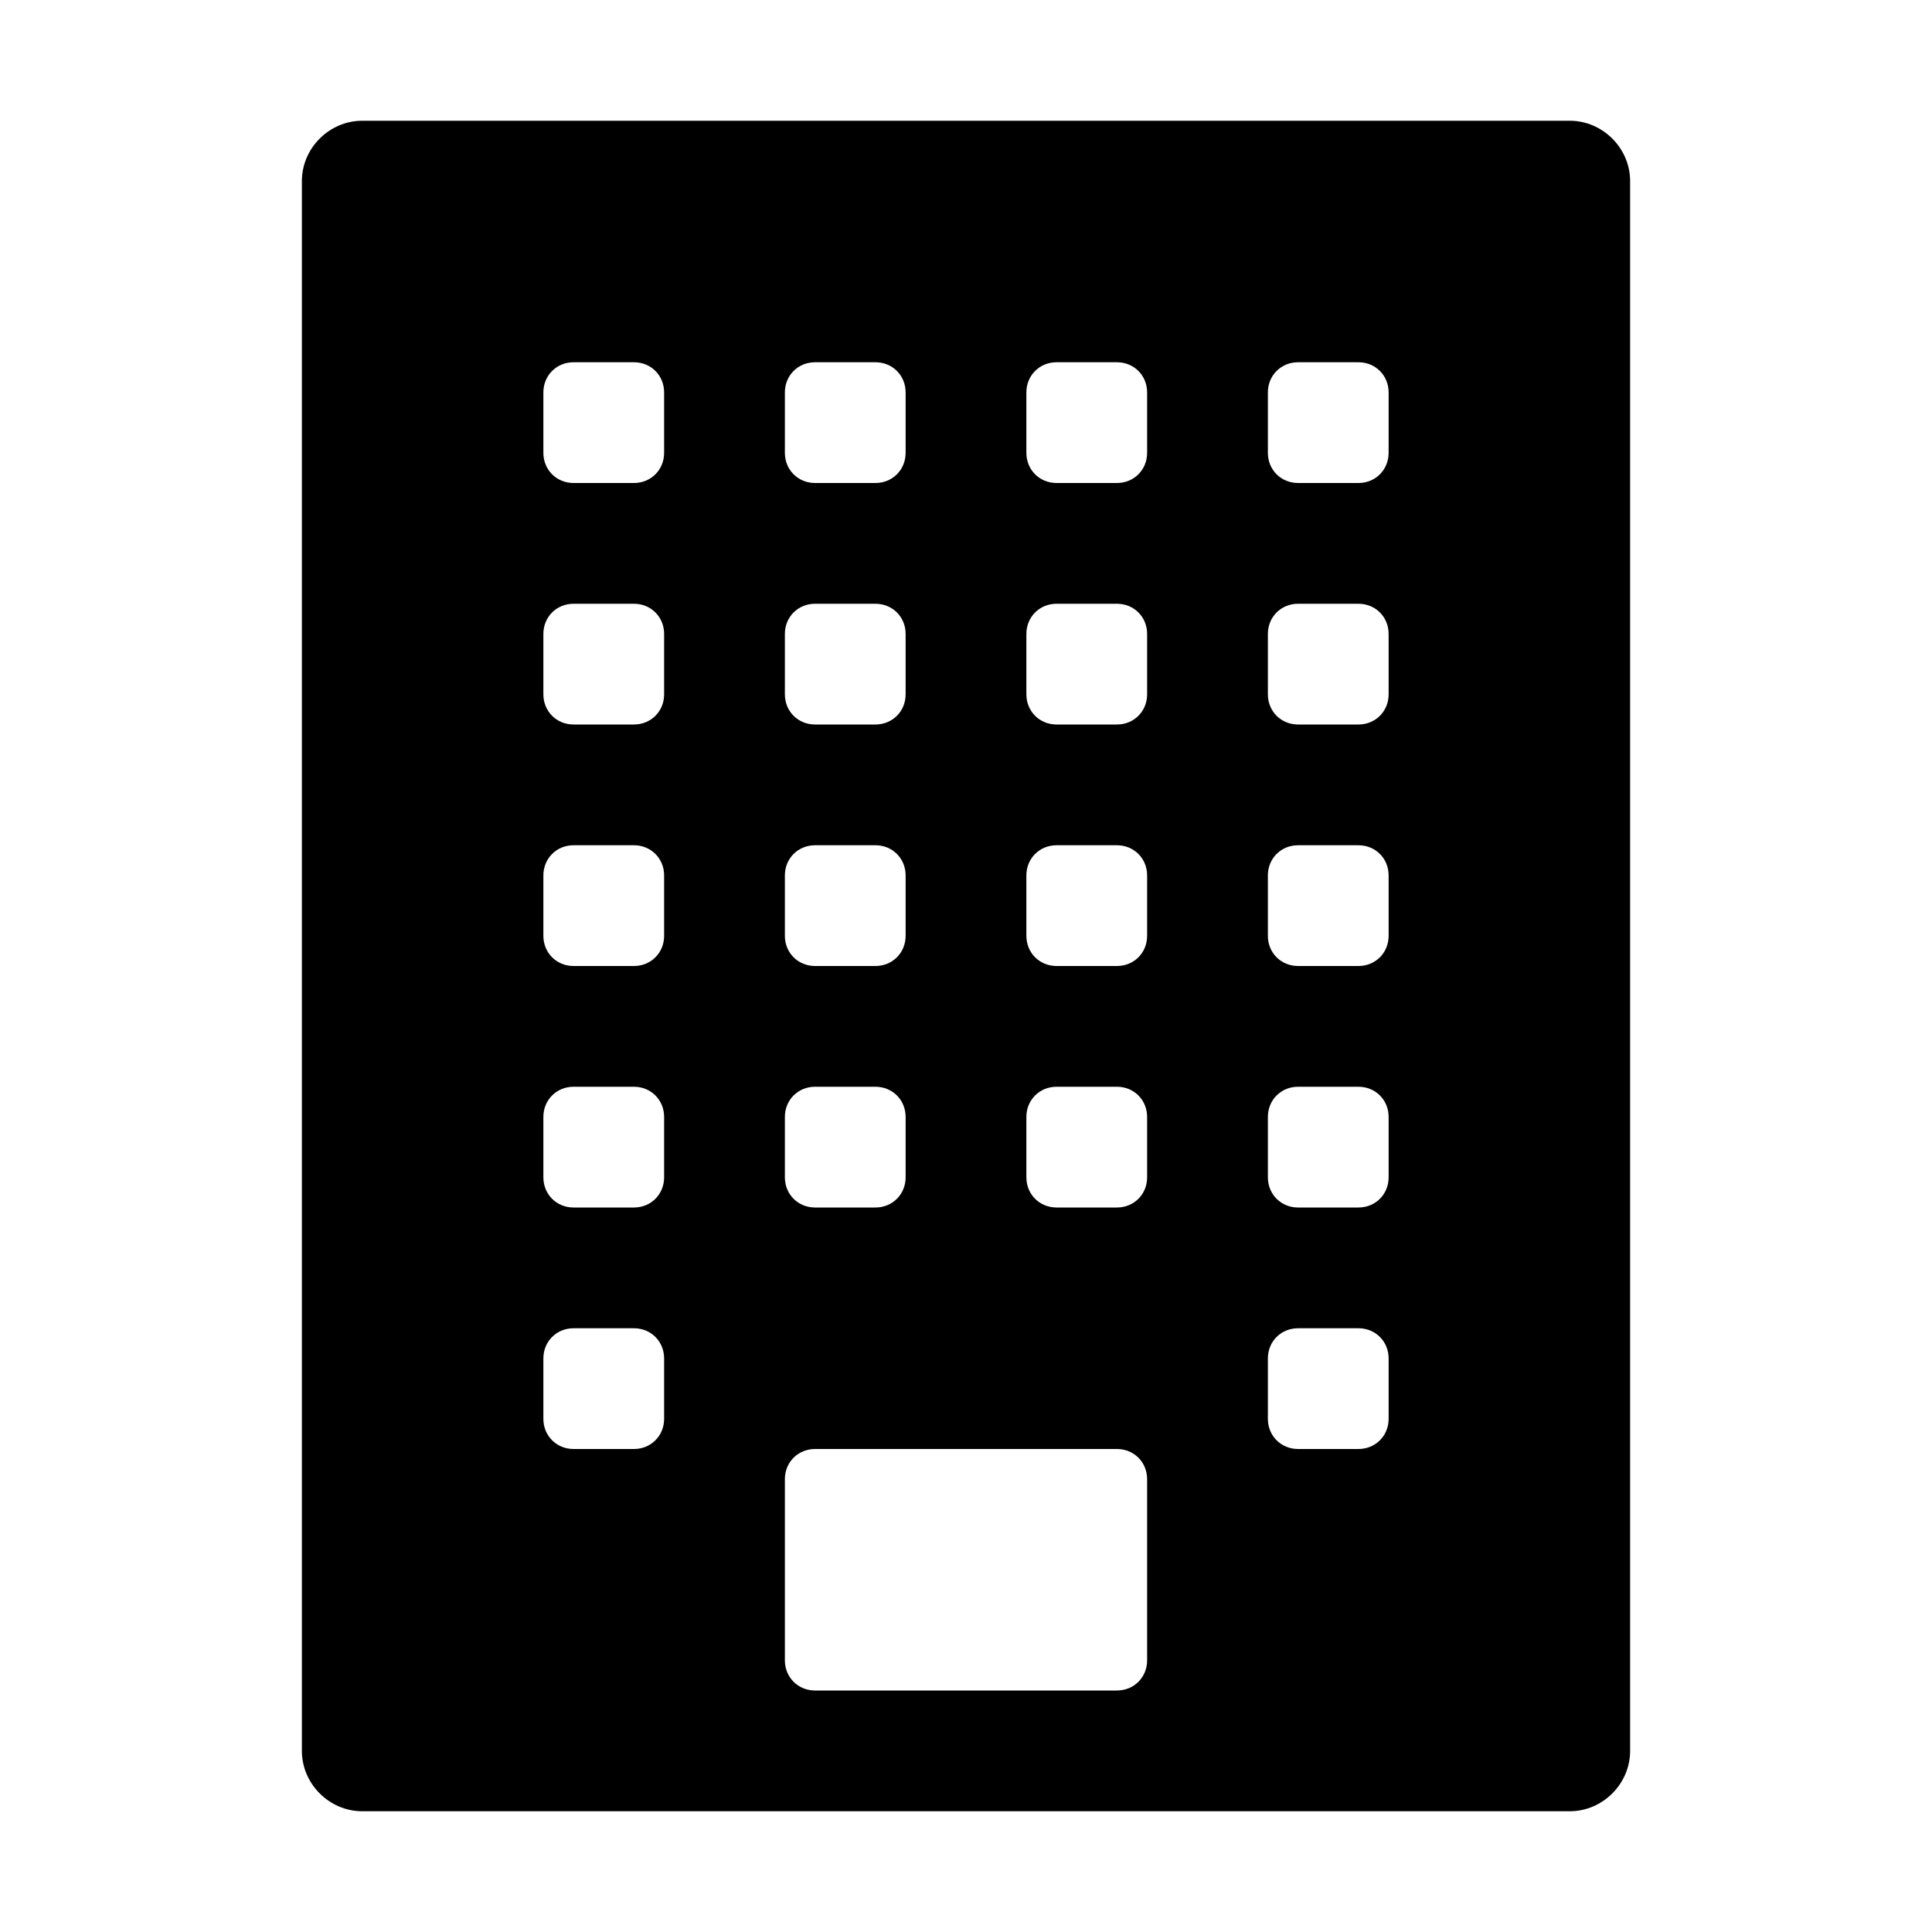 <svg width="16" height="16" viewBox="0 0 16 16" fill="none" xmlns="http://www.w3.org/2000/svg">
<path d="M13 1H3C2.727 1 2.5 1.227 2.5 1.5V14.5C2.5 14.773 2.727 15 3 15H13C13.273 15 13.5 14.773 13.5 14.5V1.5C13.5 1.227 13.273 1 13 1ZM6.5 3.25C6.5 3.109 6.609 3 6.75 3H7.25C7.391 3 7.5 3.109 7.5 3.25V3.75C7.5 3.891 7.391 4 7.25 4H6.75C6.609 4 6.5 3.891 6.5 3.75V3.25ZM6.5 5.25C6.5 5.109 6.609 5 6.75 5H7.25C7.391 5 7.5 5.109 7.5 5.25V5.75C7.5 5.891 7.391 6 7.25 6H6.75C6.609 6 6.5 5.891 6.5 5.75V5.25ZM6.5 7.25C6.5 7.109 6.609 7 6.75 7H7.25C7.391 7 7.5 7.109 7.5 7.25V7.75C7.5 7.891 7.391 8 7.25 8H6.75C6.609 8 6.5 7.891 6.5 7.75V7.25ZM6.5 9.25C6.5 9.109 6.609 9 6.75 9H7.25C7.391 9 7.5 9.109 7.5 9.25V9.75C7.5 9.891 7.391 10 7.25 10H6.75C6.609 10 6.5 9.891 6.5 9.75V9.25ZM5.5 11.75C5.5 11.891 5.391 12 5.25 12H4.75C4.609 12 4.5 11.891 4.5 11.75V11.25C4.5 11.109 4.609 11 4.75 11H5.25C5.391 11 5.5 11.109 5.5 11.25V11.75ZM5.5 9.75C5.5 9.891 5.391 10 5.25 10H4.75C4.609 10 4.5 9.891 4.5 9.75V9.25C4.5 9.109 4.609 9 4.75 9H5.25C5.391 9 5.5 9.109 5.5 9.25V9.75ZM5.5 7.75C5.5 7.891 5.391 8 5.25 8H4.75C4.609 8 4.5 7.891 4.5 7.75V7.25C4.5 7.109 4.609 7 4.75 7H5.25C5.391 7 5.5 7.109 5.5 7.25V7.75ZM5.5 5.75C5.5 5.891 5.391 6 5.25 6H4.75C4.609 6 4.5 5.891 4.5 5.75V5.25C4.5 5.109 4.609 5 4.75 5H5.25C5.391 5 5.5 5.109 5.5 5.25V5.75ZM5.5 3.75C5.5 3.891 5.391 4 5.25 4H4.75C4.609 4 4.5 3.891 4.5 3.75V3.25C4.5 3.109 4.609 3 4.75 3H5.25C5.391 3 5.5 3.109 5.5 3.25V3.75ZM9.5 13.75C9.5 13.891 9.391 14 9.25 14H6.75C6.609 14 6.5 13.891 6.5 13.75V12.25C6.5 12.109 6.609 12 6.75 12H9.25C9.391 12 9.5 12.109 9.5 12.25V13.75ZM9.5 9.75C9.5 9.891 9.391 10 9.25 10H8.75C8.609 10 8.5 9.891 8.5 9.75V9.25C8.5 9.109 8.609 9 8.75 9H9.25C9.391 9 9.5 9.109 9.5 9.25V9.75ZM9.5 7.75C9.5 7.891 9.391 8 9.25 8H8.75C8.609 8 8.5 7.891 8.5 7.75V7.25C8.5 7.109 8.609 7 8.75 7H9.25C9.391 7 9.5 7.109 9.5 7.25V7.75ZM9.5 5.75C9.5 5.891 9.391 6 9.25 6H8.75C8.609 6 8.5 5.891 8.5 5.75V5.25C8.5 5.109 8.609 5 8.75 5H9.25C9.391 5 9.5 5.109 9.5 5.25V5.75ZM9.5 3.75C9.5 3.891 9.391 4 9.25 4H8.75C8.609 4 8.5 3.891 8.5 3.75V3.25C8.5 3.109 8.609 3 8.75 3H9.25C9.391 3 9.5 3.109 9.5 3.25V3.75ZM11.5 11.75C11.5 11.891 11.391 12 11.25 12H10.75C10.609 12 10.5 11.891 10.5 11.75V11.25C10.5 11.109 10.609 11 10.75 11H11.25C11.391 11 11.5 11.109 11.5 11.25V11.75ZM11.5 9.75C11.5 9.891 11.391 10 11.25 10H10.75C10.609 10 10.5 9.891 10.5 9.75V9.25C10.5 9.109 10.609 9 10.75 9H11.25C11.391 9 11.5 9.109 11.5 9.25V9.75ZM11.5 7.75C11.5 7.891 11.391 8 11.25 8H10.75C10.609 8 10.5 7.891 10.5 7.75V7.25C10.5 7.109 10.609 7 10.75 7H11.25C11.391 7 11.5 7.109 11.5 7.25V7.75ZM11.5 5.75C11.5 5.891 11.391 6 11.25 6H10.75C10.609 6 10.5 5.891 10.5 5.75V5.25C10.5 5.109 10.609 5 10.75 5H11.25C11.391 5 11.5 5.109 11.5 5.25V5.75ZM11.5 3.75C11.5 3.891 11.391 4 11.25 4H10.75C10.609 4 10.5 3.891 10.5 3.75V3.25C10.5 3.109 10.609 3 10.75 3H11.25C11.391 3 11.5 3.109 11.5 3.25V3.75Z" fill="black"/>
</svg>

